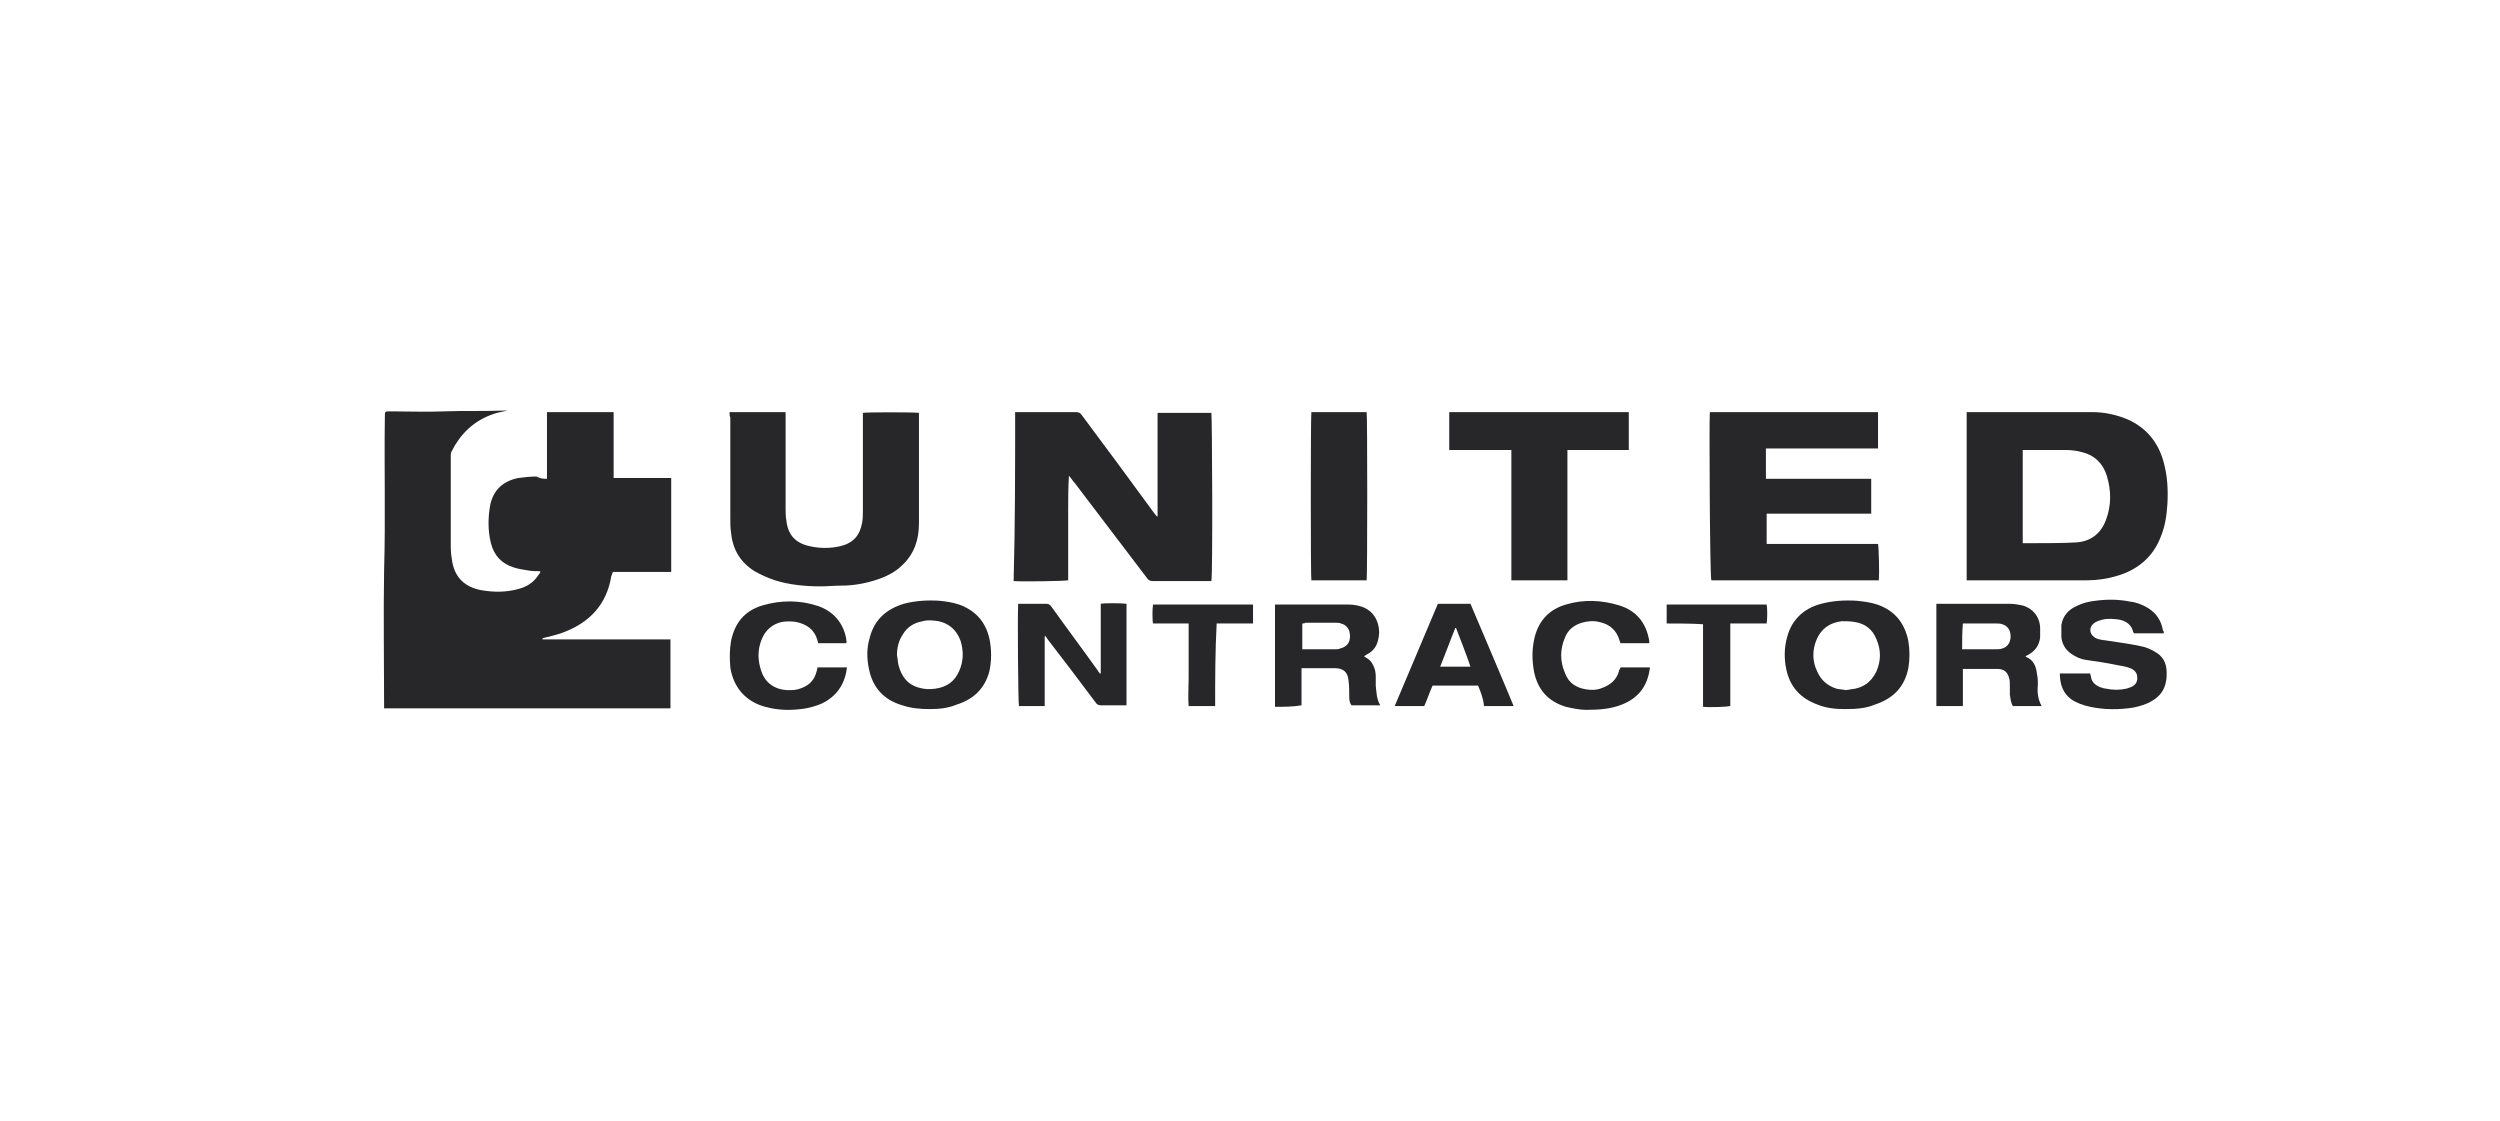 <?xml version="1.0" encoding="utf-8"?>
<!DOCTYPE svg PUBLIC "-//W3C//DTD SVG 1.1//EN" "http://www.w3.org/Graphics/SVG/1.1/DTD/svg11.dtd">
<svg version="1.1" xmlns="http://www.w3.org/2000/svg" xmlns:xlink="http://www.w3.org/1999/xlink" x="0px" y="0px"
	 viewBox="0 0 330 148" enable-background="new 0 0 330 148" xml:space="preserve">
	<g>
		<path fill="#272628" d="M72.2,63.2c0-2.9,0-5.8,0-8.8c3,0,5.9,0,8.8,0c0,1,0,2,0,2.9c0,1,0,1.9,0,2.9c0,1,0,1.9,0,2.9
			c2.6,0,5.1,0,7.6,0c0,4.1,0,8.2,0,12.4c-2.6,0-5.1,0-7.7,0c-0.1,0.2-0.1,0.4-0.2,0.5c-0.6,3.8-2.9,6.2-6.4,7.5
			c-0.8,0.3-1.7,0.5-2.5,0.7c-0.1,0-0.1,0-0.2,0.1c0,0,0,0.1,0,0.1c0.2,0,0.4,0,0.6,0c3.4,0,6.9,0,10.3,0c1.8,0,3.6,0,5.4,0
			c0.2,0,0.4,0,0.6,0c0,3.1,0,6.1,0,9.1c-12.6,0-25.2,0-37.8,0c0-0.1,0-0.3,0-0.4c0-5.9-0.1-11.9,0-17.8c0.2-6.8,0-13.6,0.1-20.3
			c0-0.7,0-0.7,0.7-0.7c2.4,0,4.8,0.1,7.2,0c2.6-0.1,5.1,0,7.7-0.1c0.2,0,0.4,0,0.6,0c-0.5,0.1-1,0.2-1.4,0.3
			c-2.4,0.7-4.2,2.1-5.5,4.2c-0.2,0.3-0.3,0.6-0.5,0.9c-0.1,0.2-0.1,0.4-0.1,0.5c0,1.4,0,2.8,0,4.1c0,2.7,0,5.3,0,8
			c0,0.7,0.1,1.4,0.2,2c0.4,2.1,1.7,3.3,3.8,3.7c1.7,0.3,3.4,0.3,5.1-0.2c1-0.3,1.8-0.8,2.4-1.7c0.1-0.1,0.2-0.3,0.3-0.4
			c0-0.1,0-0.1,0-0.2c-0.5,0-1.1,0-1.6-0.1c-0.6-0.1-1.3-0.2-1.9-0.4c-1.6-0.5-2.6-1.6-3-3.2c-0.4-1.6-0.4-3.3-0.1-5
			c0.4-2,1.7-3.2,3.7-3.6c0.8-0.1,1.6-0.2,2.4-0.2C71.4,63.2,71.7,63.2,72.2,63.2z"/>
		<path fill="#272628" d="M134,54.4c0.2,0,0.3,0,0.5,0c2.5,0,5,0,7.5,0c0.4,0,0.6,0.1,0.8,0.4c3.2,4.3,6.4,8.6,9.6,13
			c0.1,0.1,0.2,0.3,0.4,0.4c0-4.6,0-9.1,0-13.7c2.4,0,4.8,0,7.1,0c0.1,0.4,0.2,21.2,0,22.2c-0.1,0-0.3,0-0.4,0c-2.4,0-4.9,0-7.3,0
			c-0.4,0-0.6-0.1-0.8-0.4c-3.2-4.2-6.3-8.3-9.5-12.5c-0.3-0.3-0.5-0.7-0.8-1c-0.1,1.5-0.1,3.1-0.1,4.6c0,1.5,0,3.1,0,4.6
			c0,1.5,0,3.1,0,4.6c-0.4,0.1-6,0.2-7.2,0.1C134,69.2,134,61.9,134,54.4z"/>
		<path fill="#272628" d="M259.6,76.6c0-7.4,0-14.8,0-22.2c0.2,0,0.3,0,0.4,0c5.4,0,10.8,0,16.2,0c1.5,0,3,0.3,4.5,0.9
			c2.6,1.1,4.2,3.1,4.9,5.7c0.5,1.8,0.6,3.6,0.5,5.5c-0.1,1.5-0.3,3-0.9,4.4c-1,2.6-3,4.3-5.7,5.1c-1.3,0.4-2.7,0.6-4,0.6
			c-5.3,0-10.5,0-15.8,0C259.8,76.6,259.7,76.6,259.6,76.6z M267,71.7c0.5,0,0.9,0,1.4,0c1.9,0,3.8,0,5.6-0.1c1.9-0.1,3.3-1.1,4-3
			c0.7-1.9,0.7-3.8,0.1-5.8c-0.5-1.6-1.6-2.7-3.2-3.1c-0.7-0.2-1.5-0.3-2.2-0.3c-1.8,0-3.5,0-5.3,0c-0.1,0-0.3,0-0.4,0
			C267,63.5,267,67.6,267,71.7z"/>
		<path fill="#272628" d="M225.7,54.4c7.4,0,14.8,0,22.2,0c0,1.6,0,3.2,0,4.8c-5,0-9.9,0-14.8,0c0,1.3,0,2.6,0,4c1.5,0,3,0,4.6,0
			c1.6,0,3.1,0,4.7,0c1.5,0,3.1,0,4.6,0c0,1.6,0,3.1,0,4.6c-4.6,0-9.2,0-13.8,0c0,1.3,0,2.6,0,4c1.6,0,3.3,0,4.9,0
			c1.6,0,3.3,0,4.9,0c1.6,0,3.3,0,4.9,0c0.1,0.4,0.2,3.9,0.1,4.8c-7.4,0-14.8,0-22.1,0C225.7,76.3,225.6,55.2,225.7,54.4z"/>
		<path fill="#272628" d="M96.3,54.4c2.5,0,4.9,0,7.4,0c0,0.2,0,0.4,0,0.6c0,4,0,8.1,0,12.1c0,0.5,0,1.1,0.1,1.6
			c0.2,1.9,1.2,3,3.1,3.4c1.3,0.3,2.7,0.3,4,0c1.7-0.4,2.6-1.4,2.9-3.1c0.1-0.5,0.1-1.1,0.1-1.6c0-4.1,0-8.2,0-12.3
			c0-0.2,0-0.4,0-0.6c0.4-0.1,6.8-0.1,7.4,0c0,0.1,0,0.3,0,0.4c0,4.7,0,9.5,0,14.2c0,2.1-0.6,4-2.2,5.5c-0.9,0.9-2.1,1.5-3.3,1.9
			c-1.5,0.5-3.1,0.8-4.7,0.8c-0.9,0-1.9,0.1-2.8,0.1c-2,0-4.1-0.2-6-0.8c-0.9-0.3-1.8-0.7-2.7-1.2c-1.9-1.2-2.9-2.9-3.1-5.1
			c-0.1-0.6-0.1-1.2-0.1-1.9c0-4.4,0-8.8,0-13.3C96.3,54.9,96.3,54.7,96.3,54.4z"/>
		<path fill="#272628" d="M191.3,54.4c7.9,0,15.8,0,23.7,0c0,1.6,0,3.3,0,5c-2.7,0-5.4,0-8.1,0c0,5.8,0,11.5,0,17.2
			c-2.5,0-4.9,0-7.4,0c0-5.7,0-11.4,0-17.2c-1.4,0-2.7,0-4.1,0c-1.3,0-2.7,0-4.1,0C191.3,57.7,191.3,56.1,191.3,54.4z"/>
		<path fill="#272628" d="M173.1,54.4c2.5,0,4.9,0,7.3,0c0.1,0.4,0.1,21.4,0,22.2c-2.4,0-4.9,0-7.3,0C173,76.2,173,55.3,173.1,54.4z
			"/>
		<path fill="#272628" d="M137.9,84c0,3.1,0,6.1,0,9.2c-1.2,0-2.3,0-3.4,0c-0.1-0.4-0.2-11.8-0.1-13.5c0.1,0,0.3,0,0.4,0
			c1.1,0,2.2,0,3.3,0c0.3,0,0.5,0.1,0.7,0.4c2,2.8,4.1,5.6,6.1,8.4c0.1,0.2,0.2,0.3,0.3,0.4c0,0,0.1,0,0.1,0c0,0,0,0,0,0
			c0-0.1,0-0.1,0-0.2c0-3,0-5.9,0-8.9c0,0,0,0,0-0.1c0.3-0.1,2.7-0.1,3.4,0c0,4.5,0,8.9,0,13.4c-0.2,0-0.3,0-0.5,0c-1,0-2,0-2.9,0
			c-0.3,0-0.5-0.1-0.7-0.4c-2.1-2.8-4.2-5.6-6.3-8.3c-0.1-0.2-0.3-0.4-0.4-0.6C138,84,138,84,137.9,84z"/>
		<path fill="#272628" d="M243.5,93.6c-1.1,0-2.4-0.1-3.6-0.6c-2.2-0.8-3.6-2.3-4.1-4.6c-0.3-1.4-0.3-2.9,0.1-4.3
			c0.6-2.3,2.2-3.8,4.5-4.4c1.5-0.4,3.1-0.5,4.7-0.4c0.9,0.1,1.8,0.2,2.7,0.5c2.3,0.8,3.6,2.4,4.1,4.8c0.2,1.2,0.2,2.4,0,3.6
			c-0.5,2.5-2,4-4.4,4.8C246.3,93.5,245.1,93.6,243.5,93.6z M243.7,91.1C243.7,91.1,243.7,91,243.7,91.1c0.2-0.1,0.3,0,0.5-0.1
			c1.6-0.1,2.8-0.9,3.5-2.4c0.6-1.4,0.6-2.8,0-4.2c-0.5-1.3-1.5-2.1-2.9-2.3c-0.6-0.1-1.1-0.1-1.7-0.1c-1.6,0.2-2.7,1-3.3,2.4
			c-0.6,1.4-0.6,2.9,0.1,4.3c0.5,1.1,1.3,1.8,2.5,2.2C242.8,91,243.2,91,243.7,91.1z"/>
		<path fill="#272628" d="M122.7,93.6c-1.2,0-2.4-0.1-3.6-0.5c-2.4-0.7-3.9-2.3-4.4-4.8c-0.3-1.4-0.3-2.8,0.1-4.1
			c0.6-2.4,2.2-3.8,4.5-4.5c1.5-0.4,3.1-0.5,4.7-0.4c0.9,0.1,1.7,0.2,2.6,0.5c2.2,0.8,3.5,2.3,4,4.5c0.3,1.4,0.3,2.9,0,4.3
			c-0.6,2.3-2.1,3.7-4.3,4.4C125.1,93.5,123.9,93.6,122.7,93.6z M118.4,86.5c0.1,0.4,0.1,0.9,0.2,1.3c0.4,1.5,1.2,2.6,2.8,3
			c0.7,0.2,1.4,0.2,2.1,0.1c1.4-0.2,2.5-0.9,3.1-2.3c0.6-1.3,0.6-2.7,0.2-4c-0.5-1.4-1.5-2.3-2.9-2.6c-0.7-0.1-1.4-0.2-2.1,0
			c-1.1,0.2-2,0.7-2.6,1.7C118.6,84.6,118.4,85.5,118.4,86.5z"/>
		<path fill="#272628" d="M168.3,93.3c0-4.5,0-9,0-13.5c0.1,0,0.3,0,0.4,0c3.1,0,6.2,0,9.3,0c0.6,0,1.2,0.1,1.8,0.3
			c1.1,0.4,1.8,1.2,2.1,2.3c0.2,0.7,0.2,1.4,0,2.1c-0.2,0.9-0.7,1.5-1.5,1.9c-0.1,0.1-0.2,0.1-0.3,0.2c0,0,0,0,0,0.1
			c0.1,0,0.2,0.1,0.2,0.1c0.4,0.2,0.7,0.5,0.9,0.9c0.3,0.5,0.4,1.1,0.4,1.6c0,0.4,0,0.8,0,1.2c0.1,0.9,0.1,1.8,0.6,2.6
			c-1.3,0-2.6,0-3.8,0c-0.3-0.4-0.3-0.8-0.3-1.2c0-0.7,0-1.4-0.1-2.1c-0.1-1.1-0.7-1.6-1.8-1.6c-1.3,0-2.7,0-4,0c-0.1,0-0.2,0-0.4,0
			c0,1.6,0,3.2,0,4.9C170.7,93.3,169.5,93.3,168.3,93.3z M171.9,82.3c0,1.2,0,2.3,0,3.4c0.1,0,0.3,0,0.4,0c1.4,0,2.8,0,4.1,0
			c0.2,0,0.3,0,0.5-0.1c0.8-0.2,1.3-0.7,1.3-1.6c0-0.9-0.4-1.5-1.2-1.7c-0.2-0.1-0.5-0.1-0.8-0.1c-1.3,0-2.6,0-3.9,0
			C172.2,82.3,172.1,82.3,171.9,82.3z"/>
		<path fill="#272628" d="M269.5,93.2c-1.3,0-2.6,0-3.8,0c-0.3-0.5-0.3-1-0.4-1.5c0-0.4,0-0.9,0-1.3c0-0.3,0-0.6-0.1-0.9
			c-0.2-0.8-0.7-1.2-1.5-1.2c-1,0-2,0-2.9,0c-0.5,0-1.1,0-1.7,0c0,1.7,0,3.3,0,4.9c-1.2,0-2.3,0-3.5,0c0-4.5,0-9,0-13.5
			c0.1,0,0.3,0,0.4,0c3.1,0,6.2,0,9.3,0c0.5,0,1.1,0.1,1.6,0.2c1.5,0.4,2.4,1.6,2.4,3.1c0,0.4,0,0.7,0,1.1c-0.1,1.1-0.7,1.9-1.7,2.4
			c-0.1,0-0.1,0.1-0.2,0.1c0,0,0,0,0,0.1c1.1,0.4,1.4,1.4,1.5,2.4c0.1,0.4,0.1,0.9,0.1,1.3C268.9,91.4,269,92.3,269.5,93.2z
			 M259,85.7c0.1,0,0.2,0,0.3,0c1.4,0,2.9,0,4.3,0c0.2,0,0.4,0,0.7-0.1c0.7-0.2,1.1-0.8,1.1-1.6c0-0.8-0.4-1.4-1.1-1.6
			c-0.3-0.1-0.5-0.1-0.8-0.1c-1.3,0-2.7,0-4,0c-0.1,0-0.3,0-0.4,0C259,83.5,259,84.6,259,85.7z"/>
		<path fill="#272628" d="M285.6,83.6c-1.3,0-2.6,0-3.9,0c0,0,0-0.1-0.1-0.1c-0.2-1-0.9-1.5-1.8-1.7c-0.7-0.1-1.5-0.2-2.3,0
			c-0.4,0.1-0.7,0.2-1,0.4c-0.9,0.6-0.7,1.7,0.3,2.1c0.5,0.2,1.1,0.2,1.6,0.3c1.4,0.2,2.8,0.4,4.2,0.7c0.6,0.1,1.3,0.4,1.8,0.7
			c1.1,0.6,1.6,1.5,1.6,2.8c0,0.4,0,0.8-0.1,1.2c-0.2,1.1-0.8,1.9-1.8,2.5c-0.8,0.5-1.6,0.7-2.5,0.9c-1.9,0.3-3.8,0.3-5.7-0.1
			c-0.9-0.2-1.8-0.5-2.5-1c-1.1-0.8-1.5-2-1.5-3.4c1.3,0,2.6,0,4,0c0,0.1,0.1,0.3,0.1,0.4c0.1,0.7,0.5,1.1,1.2,1.4
			c0.3,0.1,0.6,0.2,0.8,0.2c0.9,0.2,1.8,0.2,2.7,0c0.3-0.1,0.6-0.2,0.8-0.3c0.5-0.3,0.7-0.8,0.6-1.3c0-0.5-0.4-0.9-0.9-1.1
			c-0.5-0.2-1.1-0.3-1.7-0.4c-1.4-0.3-2.8-0.5-4.2-0.7c-0.7-0.1-1.3-0.4-1.9-0.8c-0.7-0.5-1.2-1.2-1.3-2.2c0-0.5,0-1.1,0-1.6
			c0.2-1.2,0.9-2,2-2.5c0.8-0.4,1.6-0.6,2.5-0.7c1.5-0.2,3-0.2,4.5,0.1c0.9,0.1,1.7,0.4,2.5,0.9c1.1,0.7,1.7,1.7,1.9,2.9
			C285.7,83.4,285.6,83.5,285.6,83.6z"/>
		<path fill="#272628" d="M111.7,84.9c-1.2,0-2.5,0-3.7,0c0-0.1-0.1-0.3-0.1-0.4c-0.4-1.4-1.4-2.1-2.8-2.4c-0.6-0.1-1.3-0.1-1.9,0
			c-1.3,0.3-2.2,1.1-2.7,2.4c-0.5,1.3-0.5,2.7,0,4.1c0.5,1.5,1.7,2.4,3.4,2.5c0.6,0,1.2,0,1.7-0.2c1.2-0.4,1.9-1.1,2.2-2.3
			c0-0.1,0.1-0.3,0.1-0.5c1.3,0,2.5,0,3.9,0c-0.2,1.8-1,3.3-2.5,4.3c-0.9,0.6-1.9,0.9-2.9,1.1c-1.8,0.3-3.6,0.3-5.4-0.2
			c-2.6-0.7-4.2-2.6-4.6-5.2c-0.1-1.2-0.1-2.4,0.1-3.5c0.5-2.4,1.8-4,4.2-4.7c2.4-0.7,4.9-0.7,7.3,0.1c2,0.7,3.3,2.2,3.7,4.3
			c0,0.2,0,0.3,0.1,0.5C111.7,84.7,111.7,84.8,111.7,84.9z"/>
		<path fill="#272628" d="M213.9,88.1c1.3,0,2.6,0,3.9,0c0,0.2-0.1,0.4-0.1,0.6c-0.4,2.1-1.6,3.5-3.6,4.3c-1.5,0.6-3.1,0.7-4.7,0.7
			c-0.9,0-1.8-0.2-2.7-0.4c-2.3-0.7-3.7-2.2-4.2-4.6c-0.3-1.6-0.3-3.1,0.1-4.7c0.6-2.2,2-3.6,4.1-4.2c2.3-0.7,4.7-0.6,7,0.1
			c2.3,0.7,3.6,2.3,4,4.7c0,0.1,0,0.2,0,0.3c-1.3,0-2.5,0-3.8,0c0-0.1-0.1-0.2-0.1-0.3c-0.4-1.4-1.3-2.2-2.7-2.5
			c-0.8-0.2-1.6-0.1-2.3,0.1c-1,0.3-1.8,0.9-2.2,1.9c-0.7,1.6-0.7,3.2,0,4.8c0.5,1.3,1.5,1.9,2.8,2.1c0.7,0.1,1.4,0.1,2.1-0.2
			c1.1-0.4,1.9-1.1,2.2-2.2c0-0.1,0-0.2,0.1-0.2C213.8,88.3,213.9,88.2,213.9,88.1z"/>
		<path fill="#272628" d="M195.1,90.5c-2,0-4,0-6,0c-0.4,0.9-0.7,1.8-1.1,2.7c-1.3,0-2.5,0-3.9,0c1.9-4.5,3.8-9,5.7-13.5
			c1.4,0,2.9,0,4.3,0c1.9,4.5,3.8,8.9,5.7,13.5c-1.3,0-2.6,0-3.9,0C195.8,92.3,195.5,91.4,195.1,90.5z M192.2,82.9c0,0-0.1,0-0.1,0
			c-0.7,1.7-1.3,3.4-2,5.1c1.4,0,2.7,0,4,0C193.5,86.2,192.8,84.5,192.2,82.9z"/>
		<path fill="#272628" d="M160.4,93.2c-1.2,0-2.4,0-3.5,0c-0.1-1.2,0-2.4,0-3.6c0-1.2,0-2.4,0-3.6c0-1.2,0-2.4,0-3.7
			c-1.6,0-3.2,0-4.7,0c-0.1-0.4-0.1-1.9,0-2.5c4.4,0,8.8,0,13.2,0c0,0.8,0,1.7,0,2.5c-1.6,0-3.2,0-4.8,0
			C160.4,86,160.4,89.6,160.4,93.2z"/>
		<path fill="#272628" d="M220,82.3c0-0.9,0-1.7,0-2.5c4.4,0,8.8,0,13.2,0c0.1,0.4,0.1,1.9,0,2.5c-1.6,0-3.1,0-4.8,0
			c0,3.7,0,7.3,0,10.9c-0.4,0.1-2.6,0.2-3.6,0.1c0-0.6,0-1.2,0-1.8c0-0.6,0-1.2,0-1.8c0-0.6,0-1.2,0-1.9c0-0.6,0-1.2,0-1.8
			c0-0.6,0-1.2,0-1.8c0-0.6,0-1.2,0-1.8C223.2,82.3,221.6,82.3,220,82.3z"/>
	</g>
</svg>
